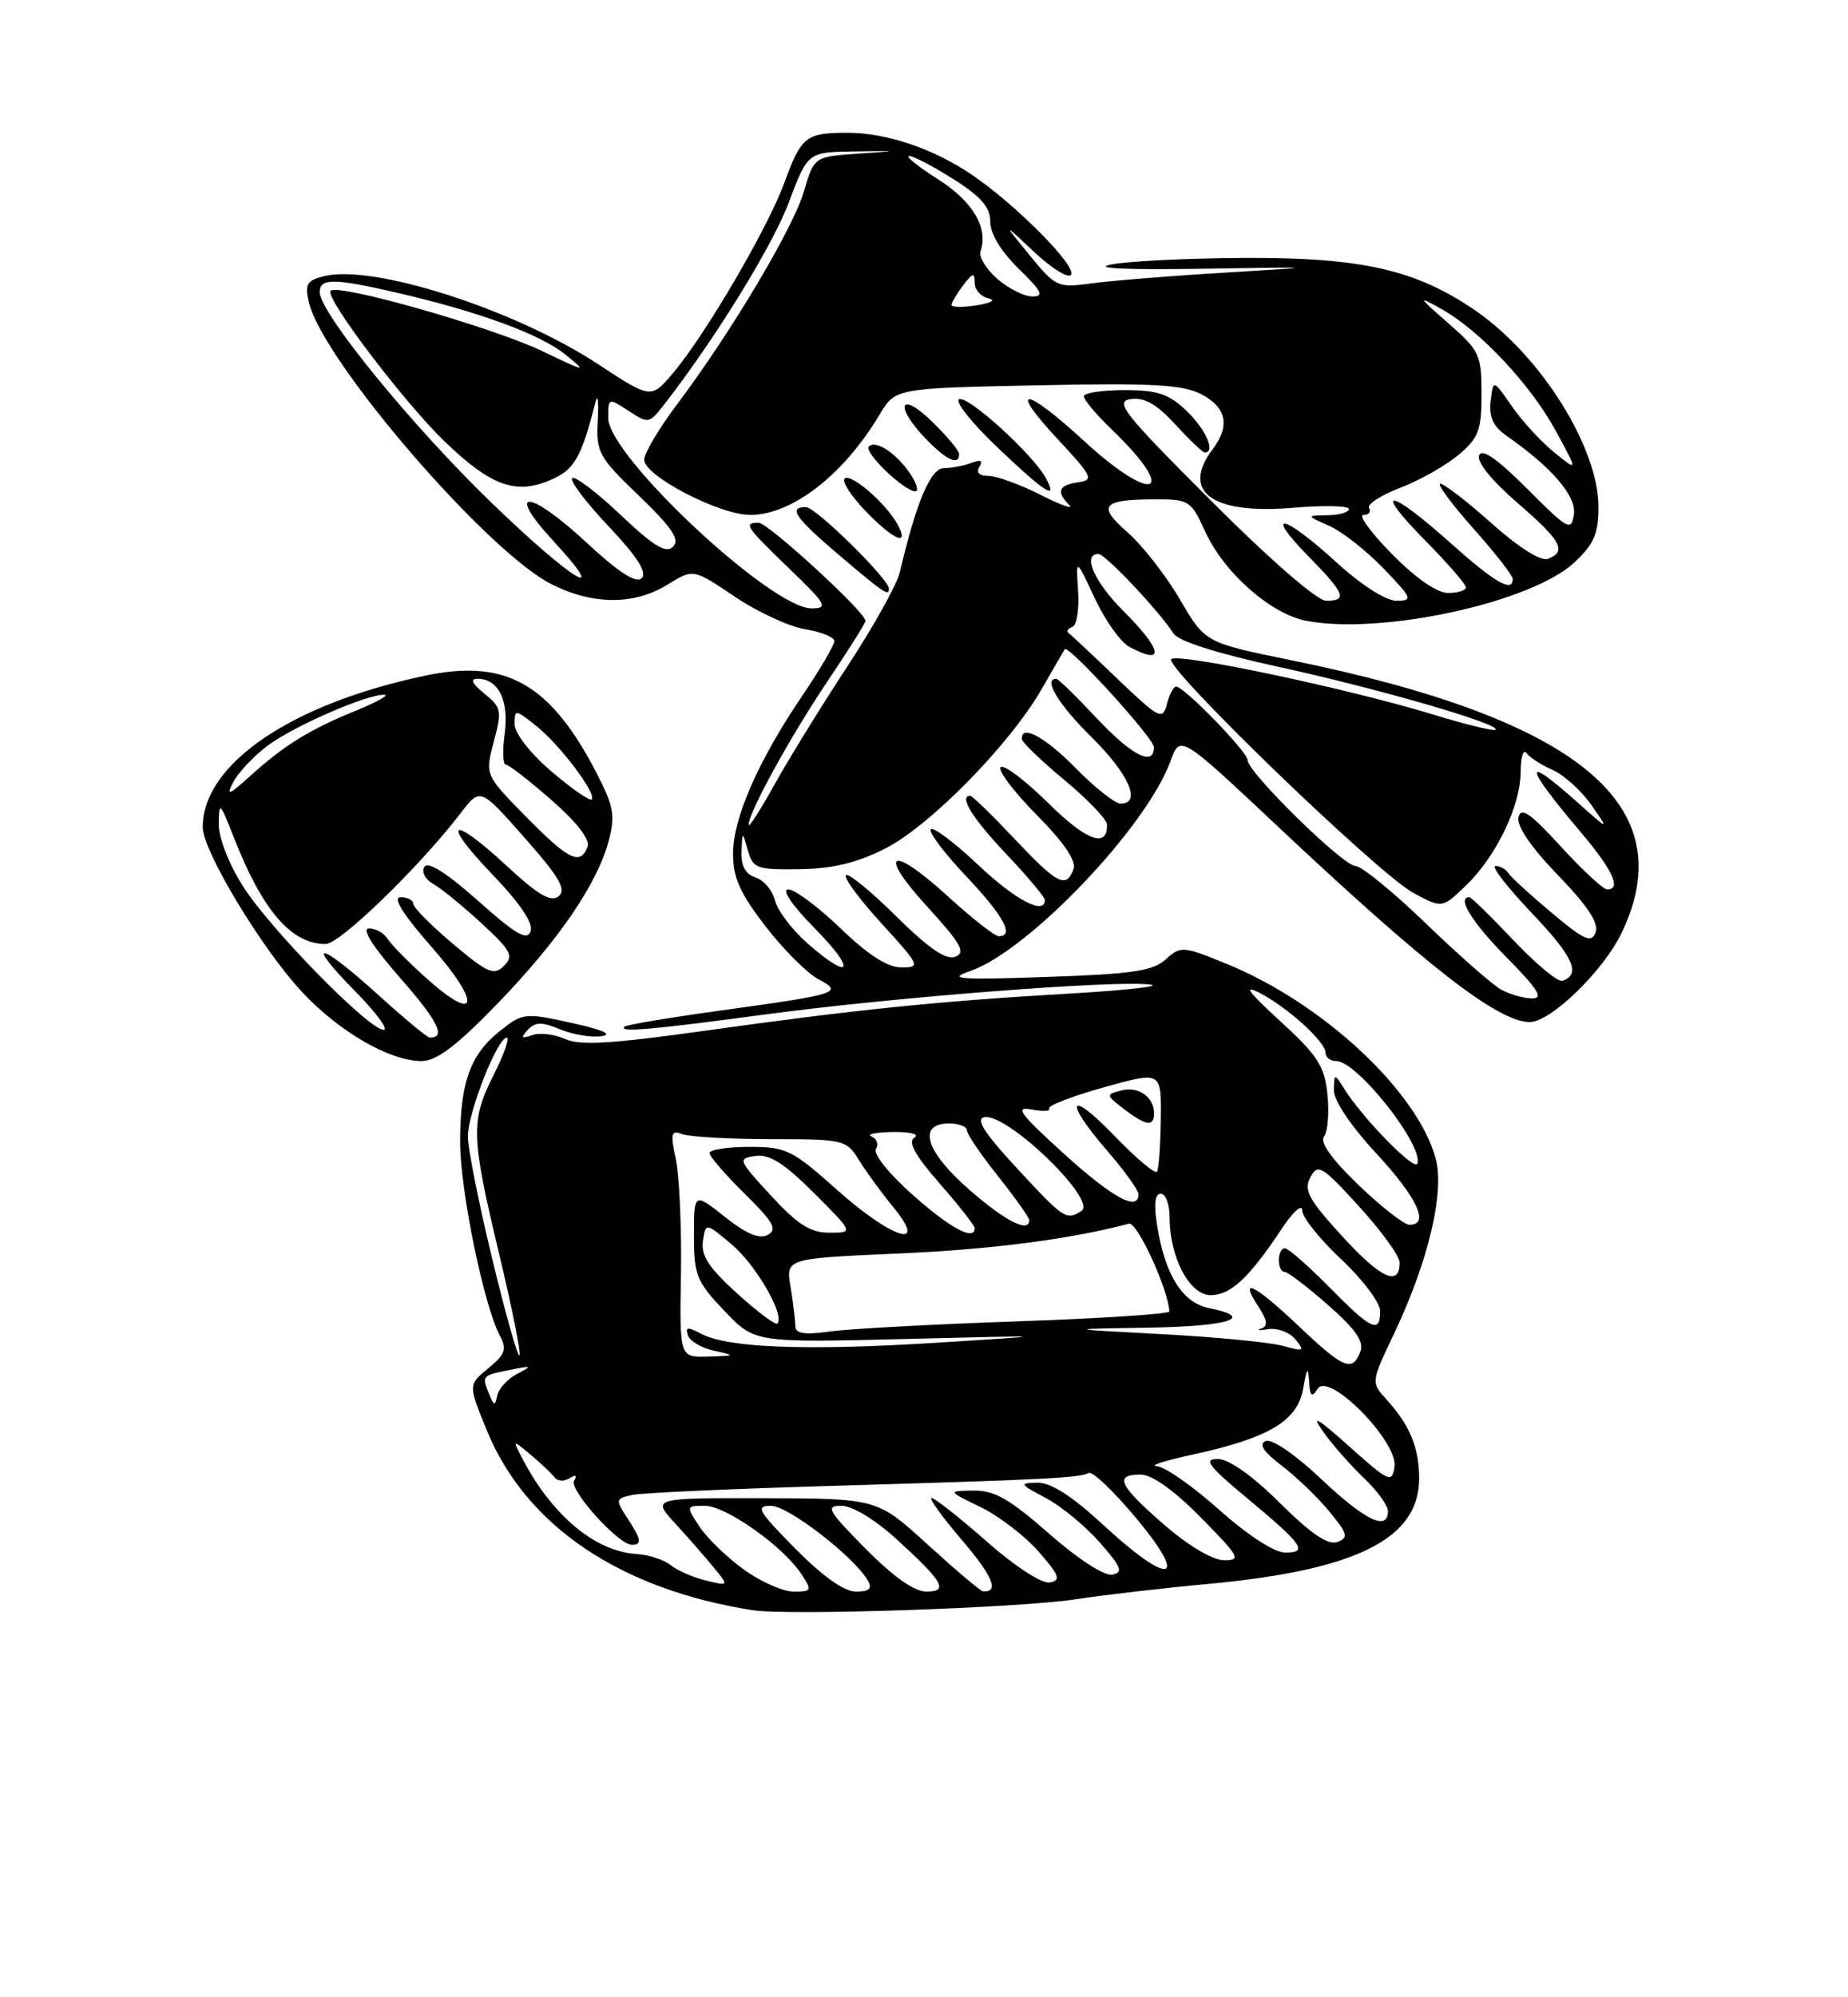 <?xml version="1.0" encoding="UTF-8" standalone="no"?>
<!DOCTYPE svg PUBLIC "-//W3C//DTD SVG 1.1//EN" "http://www.w3.org/Graphics/SVG/1.1/DTD/svg11.dtd" >
<svg xmlns="http://www.w3.org/2000/svg" xmlns:xlink="http://www.w3.org/1999/xlink" version="1.1" viewBox="0 0 237 256">
 <g >
 <path fill="currentColor"
d=" M 138.00 204.98 C 141.57 204.43 149.23 203.54 155.01 203.01 C 173.96 201.25 182.00 197.23 182.00 189.51 C 182.00 185.53 180.81 182.67 177.78 179.34 C 175.82 177.18 175.82 177.16 178.83 170.84 C 183.20 161.62 185.30 152.75 184.11 148.45 C 181.73 139.82 169.64 128.57 157.31 123.54 C 151.69 121.24 151.43 121.22 149.50 122.97 C 147.85 124.46 145.20 124.85 134.20 125.22 C 122.92 125.61 121.43 125.49 124.41 124.47 C 131.89 121.90 147.06 106.00 150.12 97.53 C 151.35 94.16 151.35 94.16 163.92 105.97 C 183.04 123.94 192.15 131.00 196.19 131.00 C 198.86 131.00 205.59 124.49 207.94 119.62 C 215.89 103.20 202.49 92.14 165.53 84.61 C 154.56 82.37 154.56 82.37 151.31 76.82 C 149.53 73.76 146.50 69.89 144.59 68.22 C 140.64 64.75 141.32 64.00 148.43 64.00 C 152.45 64.00 152.80 64.24 154.52 68.04 C 156.92 73.37 162.97 78.72 167.57 79.58 C 177.27 81.40 196.41 77.22 201.91 72.09 C 204.42 69.74 205.00 68.40 205.00 64.99 C 205.00 57.38 197.62 45.59 189.25 39.83 C 181.63 34.58 174.67 32.99 159.66 33.06 C 152.42 33.09 144.70 33.47 142.50 33.90 C 140.02 34.39 144.40 34.60 154.00 34.45 C 169.50 34.20 169.50 34.20 157.00 34.95 C 150.12 35.36 142.47 35.98 140.00 36.32 C 135.64 36.91 135.39 36.80 132.05 32.72 C 128.59 28.50 128.59 28.50 132.68 32.34 C 134.93 34.45 137.04 35.74 137.37 35.21 C 138.07 34.08 130.26 26.22 124.70 22.44 C 119.69 19.03 113.65 17.00 108.62 17.02 C 103.33 17.03 102.77 17.49 100.56 23.50 C 98.45 29.27 90.43 42.96 86.31 47.82 C 83.50 51.14 83.50 51.14 76.69 46.67 C 66.03 39.66 47.83 33.82 41.54 35.40 C 39.34 35.95 39.07 36.43 39.62 38.77 C 41.39 46.25 62.44 70.69 70.71 74.87 C 76.02 77.56 81.32 77.58 85.59 74.94 C 88.91 72.89 88.91 72.89 94.21 76.46 C 97.12 78.43 101.19 80.31 103.25 80.65 C 105.31 80.98 107.00 81.67 107.00 82.18 C 107.00 82.69 105.17 85.80 102.94 89.10 C 97.26 97.46 94.02 104.82 94.01 109.41 C 94.00 112.47 94.90 114.48 98.16 118.71 C 100.45 121.68 103.49 124.72 104.91 125.48 C 108.22 127.23 107.64 127.42 92.50 129.51 C 85.90 130.42 80.31 131.36 80.08 131.59 C 79.31 132.35 83.42 132.00 98.10 130.03 C 114.56 127.82 142.96 125.62 147.50 126.19 C 149.15 126.40 144.43 126.93 137.00 127.36 C 120.24 128.33 109.77 129.40 90.21 132.14 C 78.40 133.79 74.36 134.03 72.47 133.17 C 71.12 132.56 69.23 132.33 68.26 132.67 C 66.86 133.17 66.74 133.03 67.69 132.00 C 68.65 130.97 69.48 130.95 71.85 131.94 C 73.48 132.61 75.87 133.01 77.16 132.81 C 78.66 132.59 77.27 131.98 73.31 131.11 C 67.30 129.79 67.03 129.82 64.13 132.13 C 60.30 135.16 59.00 138.79 59.01 146.40 C 59.01 152.55 62.06 167.38 64.11 171.20 C 65.03 172.93 64.80 173.60 62.62 175.38 C 60.04 177.50 60.04 177.50 62.47 183.42 C 67.49 195.59 79.53 203.71 96.50 206.38 C 101.10 207.10 130.68 206.10 138.00 204.98 Z  M 63.70 128.74 C 71.59 120.60 76.56 113.36 78.06 107.79 C 78.92 104.59 78.71 103.38 76.61 99.28 C 70.65 87.68 64.97 84.41 54.58 86.59 C 37.35 90.20 26.00 97.92 26.00 106.03 C 26.00 109.06 33.59 121.65 38.76 127.17 C 43.53 132.27 50.00 136.00 54.08 136.00 C 55.97 136.00 58.54 134.06 63.70 128.74 Z  M 95.36 201.15 C 93.19 199.58 90.64 197.10 89.69 195.65 C 87.98 193.03 87.98 193.00 90.40 193.00 C 93.09 193.00 100.45 198.20 102.77 201.75 C 104.16 203.87 104.11 204.00 101.77 204.00 C 100.41 204.00 97.53 202.72 95.36 201.15 Z  M 102.00 198.50 C 97.21 193.65 96.84 193.00 98.88 193.00 C 101.08 193.00 109.59 199.57 111.30 202.59 C 111.89 203.63 111.49 204.00 109.77 204.00 C 108.26 204.00 105.50 202.04 102.00 198.50 Z  M 111.00 198.50 C 106.16 193.60 105.82 193.00 107.92 193.00 C 109.29 193.00 112.21 194.76 114.89 197.20 C 121.01 202.77 121.71 204.00 118.77 204.00 C 117.26 204.00 114.50 202.04 111.00 198.50 Z  M 119.00 198.00 C 112.50 192.07 112.50 192.07 98.05 192.03 C 83.61 192.00 83.61 192.00 86.58 195.25 C 88.22 197.04 90.45 199.58 91.53 200.90 C 93.50 203.30 93.50 203.30 90.50 202.57 C 88.85 202.17 86.83 201.28 86.00 200.60 C 85.17 199.92 83.20 199.28 81.62 199.18 C 76.33 198.85 70.81 194.25 67.02 187.00 C 65.71 184.50 65.71 184.50 68.10 186.50 C 69.42 187.60 70.79 188.90 71.14 189.38 C 71.49 189.86 72.35 189.90 73.04 189.47 C 73.84 188.98 74.06 189.09 73.63 189.79 C 72.93 190.92 79.31 198.00 81.03 198.00 C 82.37 198.00 82.25 197.31 80.41 194.51 C 78.90 192.19 78.93 192.06 81.16 191.60 C 82.45 191.34 94.07 190.81 107.00 190.44 C 134.26 189.64 138.45 189.43 139.63 188.79 C 140.11 188.54 142.87 191.18 145.77 194.66 C 152.58 202.84 150.04 203.34 141.54 195.50 C 137.49 191.76 134.78 190.01 133.04 190.04 C 130.67 190.09 130.74 190.22 134.10 191.99 C 136.08 193.04 139.20 195.60 141.04 197.70 C 143.83 200.88 144.09 201.55 142.64 201.83 C 141.64 202.02 138.23 199.82 134.55 196.58 C 129.47 192.12 127.52 191.01 124.85 191.05 C 121.50 191.10 121.50 191.10 125.74 193.16 C 128.07 194.29 131.42 196.85 133.18 198.85 C 135.87 201.92 136.10 202.55 134.64 202.83 C 133.64 203.02 130.23 200.82 126.55 197.58 C 123.05 194.51 119.87 192.00 119.47 192.00 C 119.08 192.00 120.82 194.42 123.34 197.37 C 127.34 202.05 128.19 204.09 126.08 203.97 C 125.76 203.95 122.58 201.26 119.00 198.00 Z  M 149.25 195.39 C 143.48 190.36 142.84 189.00 146.28 189.00 C 147.73 189.00 150.57 191.02 154.00 194.50 C 158.97 199.53 159.22 200.00 156.97 199.98 C 155.50 199.96 152.38 198.11 149.25 195.39 Z  M 156.34 193.50 C 152.95 190.47 149.35 187.96 148.34 187.92 C 147.33 187.88 149.34 187.22 152.82 186.47 C 162.72 184.32 166.39 182.15 167.12 178.00 C 167.59 175.33 167.77 175.09 167.88 177.00 C 168.00 178.99 168.23 179.20 168.99 178.00 C 170.42 175.76 179.31 184.78 178.84 187.99 C 178.52 190.13 178.16 189.97 173.03 185.39 C 168.91 181.70 168.09 181.24 169.69 183.50 C 170.86 185.15 173.21 187.82 174.91 189.44 C 176.61 191.05 178.00 192.96 178.00 193.69 C 178.00 196.30 175.07 194.89 169.45 189.58 C 166.16 186.47 163.14 184.39 162.34 184.70 C 161.37 185.07 161.99 186.03 164.39 187.87 C 166.28 189.31 169.03 191.96 170.50 193.75 C 172.84 196.59 172.97 197.08 171.51 197.64 C 170.33 198.09 168.14 196.60 164.14 192.64 C 160.58 189.11 157.59 187.00 156.17 187.00 C 154.30 187.00 154.96 187.89 159.87 191.97 C 167.12 198.00 167.82 199.00 164.81 199.00 C 163.43 198.99 160.02 196.78 156.34 193.50 Z  M 62.70 178.61 C 61.79 176.30 61.79 176.31 65.50 175.56 C 68.24 175.01 68.31 175.06 66.30 176.11 C 65.09 176.74 63.95 177.99 63.77 178.88 C 63.49 180.24 63.32 180.20 62.70 178.61 Z  M 166.59 170.00 C 160.86 164.58 158.84 163.59 161.36 167.43 C 162.55 169.25 162.64 169.97 161.73 170.29 C 161.05 170.52 161.46 170.55 162.64 170.36 C 163.81 170.17 165.39 170.76 166.14 171.68 C 167.37 173.18 167.22 173.25 164.50 172.50 C 162.85 172.04 155.88 171.37 149.00 171.00 C 136.50 170.34 136.50 170.34 147.25 170.17 C 157.64 170.01 161.14 168.88 155.04 167.66 C 151.65 166.98 149.41 163.42 148.40 157.10 C 147.96 154.34 148.11 153.00 148.87 153.00 C 149.49 153.00 150.00 154.36 150.00 156.03 C 150.00 161.17 152.56 166.00 155.27 166.00 C 157.83 166.00 160.19 163.80 164.36 157.52 C 165.81 155.33 167.00 154.25 167.00 155.13 C 167.00 156.01 169.25 158.83 172.00 161.40 C 174.75 163.98 177.00 166.96 177.00 168.04 C 177.00 170.99 175.89 170.47 170.50 165.00 C 167.79 162.25 165.22 160.00 164.79 160.00 C 163.78 160.00 163.75 162.99 164.75 163.02 C 165.16 163.03 167.67 164.94 170.32 167.27 C 173.87 170.38 174.96 171.96 174.46 173.25 C 173.44 175.90 172.35 175.45 166.59 170.00 Z  M 63.11 161.28 C 61.40 154.22 60.00 147.19 60.00 145.66 C 60.00 142.62 63.79 133.00 64.99 133.00 C 65.39 133.00 64.66 135.10 63.36 137.67 C 60.33 143.66 60.38 145.53 64.01 160.71 C 65.67 167.64 66.84 173.49 66.62 173.72 C 66.39 173.94 64.81 168.34 63.11 161.28 Z  M 87.33 163.25 C 87.42 157.34 87.13 150.75 86.68 148.62 C 85.96 145.23 86.07 144.81 87.51 145.37 C 88.42 145.71 93.51 146.00 98.83 146.01 C 108.29 146.01 108.54 146.07 110.20 148.76 C 111.14 150.27 113.11 152.96 114.58 154.75 C 119.14 160.28 114.42 158.81 107.34 152.50 C 101.58 147.36 100.84 147.00 96.09 147.00 C 93.29 147.00 91.00 147.36 91.00 147.79 C 91.00 148.23 93.03 150.57 95.50 153.00 C 99.17 156.60 99.72 157.58 98.48 158.27 C 97.41 158.87 95.76 158.18 92.97 155.98 C 89.00 152.83 89.00 152.83 89.00 158.37 C 89.00 163.45 89.33 164.26 92.89 168.01 C 96.79 172.10 96.79 172.10 116.14 171.62 C 135.50 171.14 135.50 171.14 120.00 172.11 C 103.34 173.15 93.28 172.76 89.89 170.94 C 88.20 170.03 87.86 170.08 88.22 171.15 C 88.46 171.89 89.98 172.78 91.58 173.13 C 94.37 173.74 94.34 173.77 90.83 173.88 C 87.15 174.00 87.15 174.00 87.33 163.25 Z  M 101.99 169.89 C 101.98 169.12 101.71 166.88 101.38 164.90 C 100.79 161.30 100.79 161.30 115.14 160.67 C 127.05 160.16 137.25 158.84 144.79 156.84 C 145.83 156.57 149.81 165.22 149.97 168.09 C 149.99 168.42 141.23 168.99 130.51 169.36 C 119.79 169.73 108.99 170.31 106.51 170.65 C 103.04 171.13 102.00 170.95 101.99 169.89 Z  M 94.53 165.78 C 90.93 162.52 89.88 160.92 90.15 159.09 C 90.50 156.69 90.50 156.69 93.89 159.55 C 96.99 162.17 100.70 168.63 99.69 169.64 C 99.46 169.88 97.14 168.14 94.53 165.78 Z  M 172.14 158.46 C 167.81 153.73 167.17 152.55 168.05 150.90 C 169.01 149.10 169.52 149.40 174.30 154.64 C 177.16 157.77 179.50 161.00 179.50 161.83 C 179.50 164.98 177.09 163.88 172.14 158.46 Z  M 98.88 153.25 C 94.64 148.65 94.58 148.49 96.90 148.16 C 98.69 147.91 100.58 149.11 104.39 152.91 C 109.48 158.00 109.48 158.00 106.37 158.00 C 103.94 158.00 102.30 156.96 98.88 153.25 Z  M 117.08 153.18 C 114.01 150.46 111.95 147.89 112.33 147.27 C 112.71 146.67 112.45 145.94 111.76 145.66 C 111.07 145.39 112.30 145.13 114.50 145.09 C 116.77 145.06 117.97 145.37 117.27 145.81 C 116.40 146.36 117.35 148.08 120.52 151.71 C 122.99 154.52 125.00 157.09 125.00 157.41 C 125.00 159.11 121.91 157.46 117.08 153.18 Z  M 124.30 152.48 C 118.69 147.58 117.60 144.00 121.71 144.00 C 122.97 144.00 124.00 144.39 124.00 144.87 C 124.00 145.35 125.80 148.00 128.00 150.76 C 130.20 153.53 132.00 156.06 132.00 156.39 C 132.00 158.09 128.93 156.53 124.30 152.48 Z  M 174.21 151.87 C 170.73 148.52 169.23 146.40 169.81 145.65 C 170.29 145.02 170.48 142.59 170.24 140.25 C 169.86 136.62 168.98 135.27 164.15 130.85 C 160.13 127.18 159.36 126.14 161.50 127.24 C 165.17 129.14 170.00 133.53 170.00 134.95 C 170.00 135.53 170.62 136.00 171.38 136.00 C 174.04 136.00 182.57 146.79 181.78 149.15 C 181.44 150.18 174.62 143.19 172.31 139.43 C 171.16 137.57 171.12 137.58 171.06 139.69 C 171.02 141.02 173.18 144.24 176.50 147.83 C 181.78 153.53 183.40 157.02 180.75 156.98 C 180.06 156.97 177.12 154.67 174.21 151.87 Z  M 130.43 149.75 C 126.23 145.22 125.08 143.42 126.24 143.19 C 129.15 142.63 140.80 153.87 138.69 155.21 C 136.74 156.45 136.46 156.26 130.43 149.75 Z  M 136.41 147.85 C 130.79 142.75 130.08 141.78 132.28 142.20 C 133.74 142.48 134.76 142.43 134.55 142.08 C 134.33 141.73 137.48 140.51 141.55 139.37 C 148.95 137.30 148.95 137.30 148.87 143.40 C 148.83 146.75 148.61 149.80 148.39 150.17 C 148.17 150.53 145.75 148.51 143.01 145.67 C 137.08 139.50 136.30 140.91 142.00 147.50 C 144.20 150.04 146.00 152.54 146.00 153.06 C 146.00 155.34 142.71 153.55 136.41 147.85 Z  M 148.00 142.70 C 148.00 140.59 145.99 139.19 143.79 139.77 C 141.80 140.29 141.81 140.35 144.12 142.13 C 146.95 144.30 148.00 144.46 148.00 142.70 Z  M 192.50 126.83 C 191.40 126.22 187.06 122.41 182.86 118.36 C 178.67 114.31 174.60 111.00 173.84 111.00 C 172.25 111.00 160.00 98.98 160.00 97.43 C 160.00 96.37 151.86 88.00 150.83 88.00 C 150.50 88.00 149.97 89.01 149.65 90.25 C 149.10 92.35 148.70 92.15 143.30 87.00 C 140.14 83.97 137.31 81.33 137.02 81.11 C 136.74 80.90 136.96 80.56 137.53 80.35 C 138.09 80.15 138.42 78.07 138.26 75.74 C 137.98 71.50 137.98 71.50 140.39 76.66 C 141.72 79.50 143.72 82.32 144.84 82.91 C 149.46 85.39 149.09 83.32 144.00 78.24 C 140.31 74.55 138.78 71.00 140.87 71.00 C 141.75 71.00 148.65 78.31 150.50 81.20 C 151.13 82.18 156.13 83.77 164.00 85.48 C 176.61 88.22 192.51 92.82 191.80 93.53 C 191.59 93.74 188.06 92.88 183.96 91.63 C 173.14 88.31 151.03 83.63 150.21 84.48 C 149.23 85.48 176.76 112.04 181.28 114.46 C 184.95 116.43 184.95 116.43 187.98 113.52 C 191.87 109.80 195.00 103.31 195.02 98.93 C 195.02 97.05 195.36 95.96 195.77 96.52 C 196.17 97.08 197.68 98.06 199.13 98.69 C 200.57 99.33 202.80 101.34 204.08 103.17 C 206.41 106.50 206.41 106.50 202.20 102.75 C 195.24 96.55 195.42 98.03 202.68 106.61 C 206.85 111.53 207.99 114.00 206.10 114.00 C 205.61 114.00 202.94 111.52 200.17 108.50 C 196.26 104.22 195.06 103.39 194.74 104.75 C 194.48 105.86 196.33 108.58 199.80 112.17 C 203.63 116.13 205.08 118.34 204.63 119.51 C 204.10 120.92 203.20 120.52 199.00 117.00 C 196.25 114.70 193.75 112.41 193.44 111.91 C 193.13 111.41 192.39 111.00 191.79 111.00 C 191.19 111.00 193.28 113.70 196.43 117.01 C 201.79 122.63 202.81 124.90 200.36 125.71 C 199.80 125.90 196.99 123.57 194.11 120.53 C 191.24 117.49 188.69 115.00 188.44 115.00 C 186.78 115.00 188.77 118.21 193.22 122.72 C 197.28 126.83 198.00 127.99 196.47 127.97 C 195.38 127.95 193.60 127.44 192.50 126.83 Z  M 103.53 120.89 C 101.58 119.18 99.72 116.72 99.39 115.42 C 99.07 114.13 97.95 112.80 96.90 112.47 C 95.62 112.06 95.03 111.00 95.10 109.18 C 95.20 106.50 95.20 106.50 95.91 109.00 C 96.57 111.32 97.05 111.49 102.56 111.41 C 106.83 111.34 109.92 110.59 113.56 108.74 C 119.33 105.80 129.56 95.36 133.62 88.27 C 135.13 85.65 136.44 83.37 136.55 83.21 C 136.99 82.56 147.96 94.59 147.98 95.75 C 148.02 98.32 145.13 96.85 140.60 92.00 C 138.02 89.25 135.71 87.00 135.46 87.00 C 133.74 87.00 135.75 90.31 140.00 94.50 C 144.79 99.22 146.44 103.00 143.71 103.00 C 143.00 103.00 140.43 100.97 138.00 98.50 C 134.02 94.44 130.90 92.76 131.06 94.75 C 131.09 95.16 133.56 97.53 136.53 100.00 C 139.51 102.47 141.96 105.04 141.97 105.69 C 142.04 108.77 139.35 107.79 134.43 102.93 C 131.47 100.01 128.73 97.94 128.33 98.33 C 127.94 98.73 130.02 101.48 132.95 104.45 C 136.50 108.04 138.07 110.37 137.67 111.42 C 136.71 113.92 135.63 113.36 130.09 107.50 C 127.23 104.47 124.69 102.00 124.44 102.00 C 122.93 102.00 124.66 104.82 129.00 109.41 C 131.75 112.31 134.00 114.99 134.00 115.35 C 134.00 117.36 130.21 115.36 125.43 110.84 C 122.43 108.01 119.71 105.96 119.38 106.29 C 119.05 106.62 121.08 109.32 123.89 112.29 C 128.73 117.41 130.14 120.00 128.08 120.00 C 127.57 120.00 124.66 117.71 121.59 114.91 C 114.19 108.15 112.40 109.09 118.98 116.28 C 123.27 120.98 123.89 122.10 122.51 122.63 C 121.33 123.09 119.11 121.57 114.94 117.45 C 111.70 114.24 108.80 111.87 108.49 112.18 C 108.17 112.49 110.23 115.28 113.06 118.37 C 118.00 123.78 118.10 124.00 115.60 124.00 C 113.83 124.00 111.32 122.39 107.81 119.00 C 104.95 116.25 101.93 114.00 101.10 114.00 C 100.19 114.00 101.56 116.01 104.50 119.00 C 109.90 124.48 109.19 125.86 103.53 120.89 Z  M 96.01 105.72 C 95.99 104.16 101.39 94.35 106.14 87.30 C 108.81 83.33 111.00 79.86 111.00 79.58 C 111.00 78.47 98.50 67.00 97.29 67.00 C 95.29 67.00 95.63 67.50 101.25 72.91 C 105.99 77.47 106.27 77.96 104.09 77.98 C 98.95 78.02 78.00 58.43 78.00 53.57 C 78.00 50.98 78.03 50.97 80.61 52.66 C 83.13 54.32 83.27 54.30 85.11 51.93 C 91.62 43.59 99.04 31.58 101.14 26.00 C 103.59 19.50 103.59 19.50 109.54 19.41 C 115.50 19.32 115.50 19.32 109.96 19.70 C 104.41 20.09 104.41 20.09 103.08 24.59 C 101.69 29.31 93.67 42.75 86.79 51.88 C 84.56 54.84 82.68 57.99 82.62 58.88 C 82.47 60.91 92.21 66.00 96.23 66.00 C 101.57 66.00 108.21 60.85 112.81 53.13 C 114.83 49.76 114.83 49.76 132.98 49.39 C 147.79 49.08 151.66 49.29 154.06 50.53 C 157.29 52.20 157.79 54.58 155.53 57.56 C 151.41 63.01 155.41 65.96 165.75 65.09 C 169.74 64.75 173.00 64.82 173.00 65.24 C 173.00 65.66 171.76 66.02 170.25 66.04 C 167.50 66.08 167.50 66.08 170.50 67.42 C 172.15 68.16 175.28 70.62 177.45 72.88 C 181.13 76.71 181.24 77.00 179.09 77.00 C 177.71 77.00 174.57 74.98 171.31 72.00 C 164.62 65.89 161.97 65.35 167.79 71.29 C 172.50 76.09 172.86 77.00 170.07 77.00 C 168.93 77.00 162.91 71.78 155.38 64.25 C 144.05 52.93 142.89 51.46 145.03 51.15 C 146.77 50.90 148.34 51.80 150.73 54.40 C 152.54 56.38 154.25 58.00 154.51 58.00 C 155.94 58.00 154.65 55.04 152.20 52.69 C 149.89 50.48 148.47 50.00 144.20 50.00 C 141.34 50.00 139.00 50.36 139.00 50.80 C 139.00 51.25 140.61 53.16 142.58 55.05 C 151.29 63.43 147.99 64.76 139.00 56.50 C 131.40 49.51 129.19 49.35 135.61 56.25 C 140.13 61.10 140.33 61.52 138.25 61.82 C 135.76 62.17 135.43 63.03 137.13 64.73 C 137.75 65.35 136.10 64.77 133.46 63.43 C 130.82 62.09 127.81 61.00 126.77 61.00 C 125.58 61.00 125.15 60.57 125.61 59.83 C 126.10 59.03 125.77 58.87 124.58 59.33 C 123.62 59.70 122.03 60.00 121.06 60.00 C 119.35 60.00 117.51 64.34 115.40 73.34 C 115.04 74.90 112.03 80.30 108.72 85.34 C 105.41 90.38 101.20 97.20 99.36 100.50 C 97.53 103.80 96.02 106.15 96.01 105.72 Z  M 114.00 75.46 C 114.00 74.22 104.62 65.00 103.36 65.00 C 101.01 65.00 101.96 66.35 107.73 71.25 C 113.35 76.02 114.00 76.46 114.00 75.46 Z  M 115.13 67.25 C 113.67 64.55 109.09 60.58 108.32 61.34 C 107.95 61.72 109.16 63.60 111.01 65.51 C 114.63 69.25 116.67 70.11 115.13 67.25 Z  M 116.79 60.81 C 115.01 58.12 112.33 56.34 111.43 57.23 C 110.73 57.94 115.89 62.91 117.37 62.97 C 117.85 62.99 117.59 62.01 116.79 60.81 Z  M 134.11 61.25 C 132.45 58.22 124.24 50.75 123.02 51.16 C 122.37 51.38 124.55 54.13 127.85 57.28 C 134.04 63.18 135.77 64.28 134.11 61.25 Z  M 123.00 58.20 C 123.00 57.75 121.42 55.87 119.50 54.00 C 115.39 50.02 114.66 51.99 118.69 56.20 C 121.35 58.98 123.00 59.74 123.00 58.20 Z  M 178.50 71.00 C 175.79 68.25 174.15 66.00 174.85 66.00 C 175.55 66.00 175.88 65.61 175.58 65.13 C 175.28 64.65 177.07 63.48 179.56 62.53 C 182.05 61.58 185.41 59.68 187.04 58.31 C 189.64 56.13 190.00 55.17 190.00 50.49 C 190.00 45.46 189.75 44.94 185.75 41.44 C 181.80 37.98 181.73 37.85 184.87 39.61 C 189.82 42.39 196.30 49.29 199.53 55.24 C 202.38 60.47 202.38 60.47 199.32 57.98 C 197.64 56.62 195.19 53.95 193.88 52.06 C 191.50 48.61 191.50 48.61 191.17 51.41 C 190.94 53.44 191.49 54.65 193.17 55.83 C 199.03 59.91 202.19 63.59 201.85 65.93 C 201.52 68.14 201.10 67.91 195.86 62.65 C 191.98 58.77 190.05 57.43 189.69 58.38 C 189.37 59.20 191.33 61.63 194.58 64.43 C 200.24 69.32 200.99 70.68 198.52 71.63 C 197.62 71.98 194.80 70.20 191.32 67.10 C 188.18 64.29 185.20 62.00 184.72 62.00 C 184.24 62.00 186.13 64.56 188.92 67.70 C 191.71 70.83 194.00 73.76 194.00 74.20 C 194.00 76.02 191.75 74.71 185.91 69.50 C 178.06 62.49 175.93 62.34 182.78 69.28 C 185.65 72.19 188.00 74.89 188.00 75.28 C 188.00 75.68 186.97 76.00 185.71 76.00 C 184.29 76.00 181.56 74.11 178.50 71.00 Z  M 75.15 69.48 C 67.80 62.68 64.71 62.56 70.94 69.31 C 78.67 77.70 73.15 74.25 62.84 64.25 C 52.65 54.37 41.00 40.07 41.00 37.44 C 41.00 35.63 42.85 35.65 51.00 37.54 C 61.51 39.98 69.29 42.84 72.50 45.44 C 75.35 47.74 75.21 47.72 69.56 45.01 C 63.20 41.96 43.36 36.30 42.40 37.27 C 41.58 38.09 51.86 51.64 57.13 56.69 C 62.91 62.23 66.09 63.41 70.44 61.59 C 73.66 60.25 74.51 58.80 76.38 51.50 C 76.67 50.40 76.79 51.47 76.66 53.87 C 76.44 57.98 76.75 58.56 81.96 63.56 C 86.21 67.65 87.23 69.17 86.32 70.07 C 85.42 70.98 83.85 70.03 79.56 65.97 C 76.49 63.07 73.71 60.96 73.38 61.29 C 73.05 61.62 75.16 64.40 78.06 67.47 C 81.72 71.34 83.02 73.38 82.30 74.10 C 81.58 74.82 79.38 73.40 75.15 69.48 Z  M 122.03 39.08 C 122.05 38.76 122.72 37.63 123.53 36.56 C 124.75 34.95 125.00 34.89 125.00 36.24 C 125.00 37.13 125.79 38.02 126.75 38.23 C 127.78 38.46 127.16 38.83 125.25 39.13 C 123.46 39.42 122.01 39.39 122.03 39.08 Z  M 127.91 35.75 C 126.48 34.51 125.51 32.92 125.75 32.21 C 126.78 29.21 124.76 25.80 120.27 22.96 C 117.71 21.33 116.06 20.00 116.61 20.00 C 117.16 20.00 119.72 21.34 122.30 22.98 C 125.83 25.21 127.00 26.57 127.00 28.43 C 127.00 29.96 128.39 32.25 130.65 34.45 C 133.61 37.33 133.95 38.00 132.40 38.00 C 131.36 38.00 129.33 36.99 127.91 35.75 Z  M 48.50 127.51 C 40.96 120.68 38.94 120.33 45.50 127.00 C 48.21 129.75 49.88 132.00 49.21 132.00 C 47.30 132.00 34.61 119.05 31.13 113.55 C 29.32 110.69 28.02 107.32 28.05 105.55 C 28.09 102.71 28.22 102.82 29.93 107.19 C 33.64 116.70 37.34 121.00 41.77 121.00 C 43.59 121.00 53.83 111.08 59.08 104.22 C 61.59 100.94 61.59 100.94 67.27 107.37 C 71.73 112.41 72.67 114.03 71.65 114.87 C 70.67 115.69 69.05 114.74 64.96 110.96 C 57.72 104.27 56.47 105.14 63.22 112.16 C 66.72 115.81 68.41 118.33 68.05 119.37 C 67.61 120.62 66.16 119.78 61.31 115.46 C 57.28 111.88 54.89 110.36 54.43 111.11 C 54.03 111.76 54.53 112.72 55.55 113.29 C 56.56 113.85 59.35 116.12 61.74 118.33 C 65.56 121.85 65.91 122.52 64.63 123.80 C 63.35 125.08 62.54 124.73 58.08 120.97 C 55.29 118.62 53.00 116.31 53.00 115.84 C 53.00 115.38 52.27 115.00 51.38 115.00 C 50.30 115.00 51.64 117.15 55.40 121.43 C 61.77 128.69 61.32 131.30 54.71 125.41 C 52.40 123.34 50.14 121.05 49.70 120.32 C 49.26 119.60 48.19 119.00 47.33 119.00 C 46.32 119.00 47.76 121.28 51.34 125.37 C 56.21 130.91 57.27 133.07 55.08 132.98 C 54.76 132.96 51.80 130.50 48.50 127.51 Z  M 67.44 104.66 C 62.19 99.32 62.19 99.32 63.33 95.06 C 64.39 91.10 64.30 90.66 62.12 88.90 C 60.52 87.60 60.25 87.00 61.27 87.00 C 63.91 87.00 65.29 89.79 64.73 94.01 C 64.43 96.20 64.49 98.00 64.86 98.00 C 65.23 98.00 67.87 100.04 70.72 102.54 C 74.01 105.42 75.70 107.61 75.35 108.54 C 74.41 110.97 72.94 110.24 67.44 104.66 Z  M 70.71 98.87 C 68.02 96.57 66.00 93.99 66.00 92.85 C 66.00 90.89 66.05 90.89 68.71 92.99 C 71.74 95.37 76.57 101.76 75.88 102.46 C 75.63 102.70 73.31 101.09 70.71 98.87 Z  M 29.89 100.29 C 30.51 99.08 32.48 96.97 34.26 95.62 C 37.55 93.12 47.08 88.96 49.29 89.05 C 49.95 89.08 48.35 89.98 45.73 91.05 C 39.74 93.48 36.42 95.53 32.12 99.43 C 29.38 101.92 28.96 102.08 29.89 100.29 Z "/>
</g>
</svg>